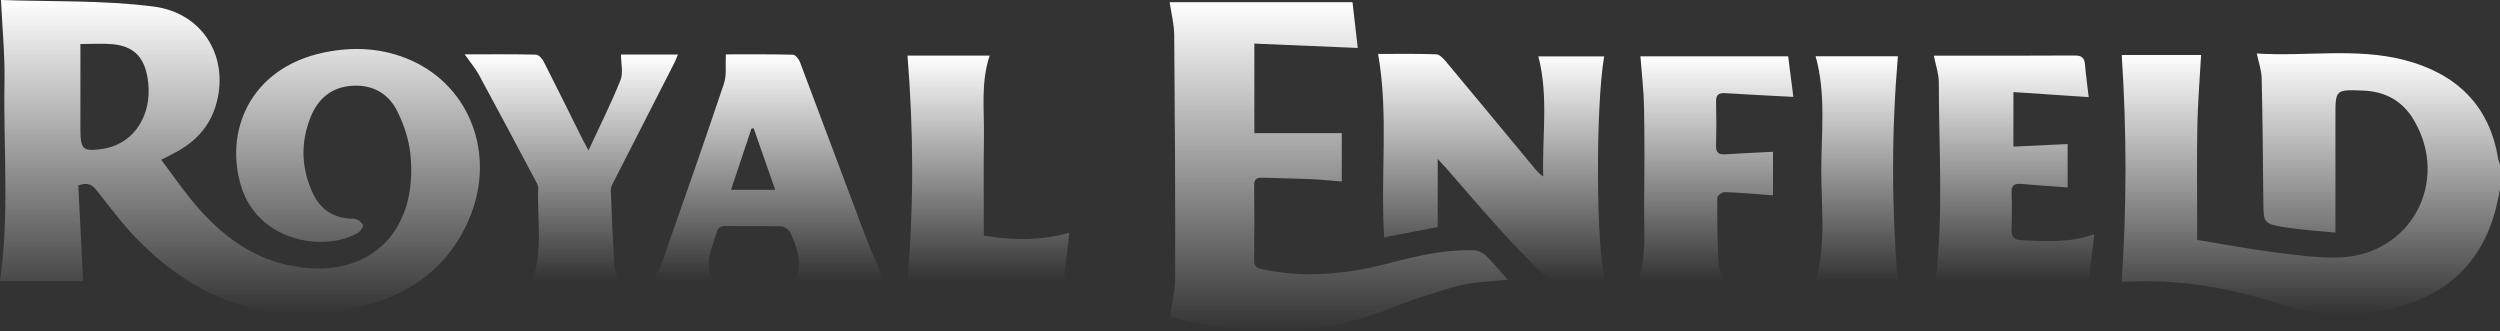 <svg width="355" height="47" viewBox="0 0 355 47" fill="none" xmlns="http://www.w3.org/2000/svg">
<rect x="0" y="0" width="355" height="47" fill="#333333" stroke="none"/>
<path d="M355 26.923C354.762 27.985 354.568 29.064 354.279 30.11C352.128 37.842 346.843 42.256 339.135 43.951C333.928 45.096 328.715 44.804 323.663 43.153C316.604 40.847 309.428 39.614 301.992 40.016C301.676 40.033 301.354 39.972 301.276 39.961C302.014 29.235 301.986 18.575 301.287 7.81C304.931 7.81 308.912 7.81 312.556 7.81C312.367 11.222 312.084 14.59 312.023 17.953C311.935 22.818 312.001 27.688 312.001 32.553C312.001 33.098 312.001 33.643 312.001 34.072C315.739 34.678 319.304 35.36 322.898 35.817C325.998 36.213 329.148 36.67 332.253 36.554C342.379 36.175 347.93 25.729 342.75 17.023C341.137 14.304 338.68 12.983 335.536 12.862C331.632 12.713 331.632 12.719 331.632 16.555C331.632 21.926 331.632 27.292 331.632 33.032C329.17 32.785 326.791 32.658 324.456 32.273C321.384 31.766 321.423 31.678 321.395 28.58C321.34 22.752 321.29 16.923 321.157 11.095C321.129 9.978 320.73 8.866 320.463 7.595C327.473 8.057 334.565 6.736 341.464 8.536C348.734 10.435 353.514 14.904 354.74 22.559C354.784 22.823 354.911 23.071 355 23.329C355 24.535 355 25.729 355 26.923Z" fill="url(#paint0_linear_161_329)"/>
<path d="M11.119 26.329C11.341 30.803 11.568 35.305 11.801 39.911C8.074 39.911 3.987 39.911 0.006 39.911C1.364 30.495 0.461 21.001 0.638 11.535C0.705 7.798 0.327 4.056 0.139 0C7.121 0.253 14.518 0.006 21.772 0.925C29.036 1.844 32.707 8.453 30.589 15.157C29.713 17.925 27.894 19.928 25.409 21.376C24.694 21.788 23.945 22.141 22.892 22.691C24.589 24.931 26.125 27.198 27.905 29.262C31.337 33.241 35.419 36.389 40.676 37.594C51.989 40.187 59.502 33.225 58.266 21.81C58.044 19.763 57.345 17.677 56.43 15.823C55.21 13.335 52.992 12.02 50.103 12.174C47.142 12.328 45.184 13.962 44.12 16.593C42.639 20.264 42.767 23.973 44.474 27.545C45.606 29.912 47.585 31.067 50.275 31.073C50.719 31.073 51.312 31.524 51.534 31.926C51.645 32.135 51.179 32.873 50.807 33.082C45.866 35.866 36.744 34.215 34.299 26.626C31.787 18.8 35.402 9.686 45.972 7.463C50.219 6.571 54.445 6.797 58.471 8.613C66.712 12.333 70.333 21.816 66.795 30.649C63.906 37.859 58.238 41.942 50.852 43.654C38.596 46.494 28.204 42.867 19.559 34.045C17.441 31.882 15.611 29.433 13.736 27.044C13.11 26.252 12.516 25.839 11.119 26.329ZM11.418 6.252C11.418 6.901 11.418 7.391 11.418 7.887C11.418 11.37 11.418 14.86 11.418 18.343C11.418 21.271 11.773 21.568 14.74 21.117C14.879 21.095 15.012 21.056 15.145 21.029C19.11 20.17 21.555 16.318 21.045 11.723C20.663 8.25 19.121 6.549 15.943 6.274C14.529 6.153 13.093 6.252 11.418 6.252Z" fill="url(#paint1_linear_161_329)"/>
<path d="M166.151 45.046C166.423 43.021 166.872 41.216 166.872 39.411C166.894 27.93 166.839 16.45 166.739 4.975C166.728 3.44 166.323 1.91 166.09 0.314C174.647 0.314 183.276 0.314 192.054 0.314C192.315 2.565 192.575 4.827 192.803 6.808C187.889 6.599 183.048 6.395 178.118 6.191C178.118 10.638 178.118 14.755 178.118 18.905C182.222 18.905 186.298 18.905 190.534 18.905C190.534 21.007 190.534 23.313 190.534 25.773C188.982 25.652 187.44 25.492 185.893 25.426C183.675 25.333 181.457 25.322 179.238 25.234C178.412 25.201 178.085 25.481 178.091 26.334C178.124 29.868 178.135 33.406 178.085 36.94C178.068 37.958 178.606 38.112 179.416 38.277C185.544 39.532 191.549 38.893 197.522 37.308C201.37 36.285 205.252 35.432 209.267 35.536C209.86 35.553 210.576 35.883 211.008 36.301C212.084 37.347 213.027 38.519 214.091 39.713C211.668 39.994 209.322 40 207.132 40.577C203.755 41.469 200.416 42.597 197.172 43.891C186.886 47.991 176.505 47.66 166.151 45.046Z" fill="url(#paint2_linear_161_329)"/>
<path d="M204.154 22.575C204.154 26.081 204.154 29.141 204.154 32.239C201.581 32.735 199.108 33.214 196.557 33.703C195.991 25.074 197.217 16.384 195.692 7.661C198.354 7.661 201.154 7.611 203.949 7.71C204.415 7.727 204.942 8.294 205.302 8.717C209.528 13.77 213.72 18.849 217.929 23.918C218.267 24.326 218.633 24.716 219.143 25.063C218.955 19.383 219.925 13.709 218.45 8.013C221.572 8.013 224.678 8.013 227.789 8.013C226.563 15.168 226.63 35.294 227.933 39.812C225.515 39.812 223.119 39.972 220.763 39.73C219.842 39.636 218.905 38.75 218.173 38.024C216.243 36.114 214.38 34.127 212.561 32.107C210.127 29.4 207.764 26.631 205.369 23.891C205.075 23.555 204.764 23.23 204.154 22.575Z" fill="url(#paint3_linear_161_329)"/>
<path d="M103.073 7.721C106.073 7.721 109.344 7.688 112.611 7.771C112.954 7.782 113.437 8.398 113.598 8.828C116.764 17.187 119.875 25.575 123.042 33.935C123.779 35.888 124.666 37.793 125.493 39.746C121.461 39.746 117.335 39.746 113.032 39.746C113.936 37.297 113.221 35.123 112.211 33.032C112.012 32.619 111.391 32.168 110.953 32.151C108.318 32.069 105.679 32.135 103.045 32.096C102.313 32.085 101.952 32.344 101.758 33.016C101.137 35.195 99.923 37.308 101.281 39.757C98.376 39.757 95.636 39.757 92.742 39.757C93.185 38.893 93.717 38.095 94.022 37.226C96.984 28.794 99.951 20.363 102.795 11.887C103.211 10.66 102.989 9.224 103.073 7.721ZM110.076 26.951C109.028 23.957 108.025 21.084 107.021 18.217C106.916 18.233 106.81 18.25 106.705 18.266C105.757 21.117 104.803 23.962 103.805 26.951C105.945 26.951 107.903 26.951 110.076 26.951Z" fill="url(#paint4_linear_161_329)"/>
<path d="M274.603 7.903C275.301 7.903 275.989 7.903 276.677 7.903C282.643 7.903 288.61 7.925 294.577 7.881C295.581 7.875 295.986 8.184 296.069 9.158C296.207 10.792 296.435 12.416 296.596 13.792C293.041 13.555 289.531 13.318 285.904 13.076C285.904 15.795 285.904 18.195 285.904 20.82C288.466 20.699 290.978 20.583 293.601 20.456C293.601 22.531 293.601 24.617 293.601 26.615C291.35 26.45 289.148 26.307 286.952 26.114C286.004 26.032 285.61 26.356 285.643 27.336C285.699 29.081 285.716 30.825 285.638 32.57C285.588 33.637 285.998 34.072 287.03 34.111C290.44 34.243 293.862 34.534 297.389 33.263C297.117 35.558 296.862 37.71 296.596 39.939C289.237 39.939 281.95 39.939 274.847 39.939C275.989 30.489 275.312 21.056 275.312 11.645C275.301 10.44 274.863 9.235 274.603 7.903Z" fill="url(#paint5_linear_161_329)"/>
<path d="M251.767 21.552C251.767 23.676 251.767 25.762 251.767 27.738C249.432 27.567 247.186 27.364 244.94 27.281C244.574 27.265 243.864 27.771 243.859 28.041C243.837 31.067 243.87 34.1 244.009 37.121C244.047 38.013 244.458 38.888 244.729 39.89C240.726 39.89 236.711 39.89 232.552 39.89C233.849 36.45 233.428 32.95 233.467 29.488C233.517 24.76 233.539 20.027 233.456 15.3C233.417 12.895 233.123 10.49 232.94 8.002C239.7 8.002 246.742 8.002 253.918 8.002C254.179 10.05 254.439 12.075 254.656 13.759C251.373 13.583 248.168 13.429 244.962 13.23C244.003 13.17 243.654 13.511 243.681 14.485C243.737 16.549 243.737 18.619 243.681 20.682C243.654 21.662 244.036 21.981 244.99 21.915C247.192 21.772 249.404 21.678 251.767 21.552Z" fill="url(#paint6_linear_161_329)"/>
<path d="M65.985 7.716C69.478 7.716 72.789 7.683 76.105 7.76C76.488 7.771 76.993 8.321 77.203 8.74C79.078 12.421 80.902 16.131 82.743 19.829C82.943 20.231 83.165 20.622 83.564 21.359C85.194 17.843 86.797 14.662 88.111 11.376C88.527 10.341 88.178 9.009 88.178 7.744C90.645 7.744 93.396 7.744 96.268 7.744C96.074 8.2 95.941 8.575 95.758 8.932C92.88 14.579 89.991 20.22 87.113 25.867C86.93 26.224 86.719 26.637 86.73 27.017C86.863 30.545 87.019 34.072 87.229 37.595C87.274 38.31 87.584 39.009 87.812 39.873C83.73 39.873 79.682 39.873 75.584 39.873C77.142 35.547 76.238 31.111 76.432 26.747C76.449 26.373 76.205 25.96 76.016 25.602C73.366 20.616 70.721 15.625 68.026 10.66C67.504 9.697 66.778 8.85 65.985 7.716Z" fill="url(#paint7_linear_161_329)"/>
<path d="M140.537 7.892C139.245 11.745 139.783 15.619 139.722 19.45C139.65 24.078 139.705 28.706 139.705 33.456C143.804 34.138 147.763 34.188 151.85 33.049C151.589 35.322 151.34 37.495 151.079 39.779C143.576 39.779 136.106 39.779 128.859 39.779C129.774 29.196 129.729 18.591 128.864 7.892C132.513 7.892 136.472 7.892 140.537 7.892Z" fill="url(#paint8_linear_161_329)"/>
<path d="M257.817 7.986C261.804 7.986 265.763 7.986 269.501 7.986C268.597 18.64 268.591 29.29 269.484 40.027C265.863 40.027 261.87 40.027 257.806 40.027C259.336 34.777 258.615 29.4 258.621 24.078C258.632 18.734 259.308 13.341 257.817 7.986Z" fill="url(#paint9_linear_161_329)"/>
<defs>
<linearGradient id="paint0_linear_161_329" x1="328.138" y1="7.555" x2="328.138" y2="44.64" gradientUnits="userSpaceOnUse">
<stop stop-color="white"/>
<stop offset="1" stop-color="white" stop-opacity="0"/>
</linearGradient>
<linearGradient id="paint1_linear_161_329" x1="34.077" y1="0" x2="34.077" y2="44.603" gradientUnits="userSpaceOnUse">
<stop stop-color="white"/>
<stop offset="1" stop-color="white" stop-opacity="0"/>
</linearGradient>
<linearGradient id="paint2_linear_161_329" x1="190.091" y1="0.314" x2="190.091" y2="46.996" gradientUnits="userSpaceOnUse">
<stop stop-color="white"/>
<stop offset="1" stop-color="white" stop-opacity="0"/>
</linearGradient>
<linearGradient id="paint3_linear_161_329" x1="211.812" y1="7.648" x2="211.812" y2="39.864" gradientUnits="userSpaceOnUse">
<stop stop-color="white"/>
<stop offset="1" stop-color="white" stop-opacity="0"/>
</linearGradient>
<linearGradient id="paint4_linear_161_329" x1="109.117" y1="7.715" x2="109.117" y2="39.757" gradientUnits="userSpaceOnUse">
<stop stop-color="white"/>
<stop offset="1" stop-color="white" stop-opacity="0"/>
</linearGradient>
<linearGradient id="paint5_linear_161_329" x1="285.996" y1="7.881" x2="285.996" y2="39.939" gradientUnits="userSpaceOnUse">
<stop stop-color="white"/>
<stop offset="1" stop-color="white" stop-opacity="0"/>
</linearGradient>
<linearGradient id="paint6_linear_161_329" x1="243.604" y1="8.002" x2="243.604" y2="39.89" gradientUnits="userSpaceOnUse">
<stop stop-color="white"/>
<stop offset="1" stop-color="white" stop-opacity="0"/>
</linearGradient>
<linearGradient id="paint7_linear_161_329" x1="81.127" y1="7.709" x2="81.127" y2="39.873" gradientUnits="userSpaceOnUse">
<stop stop-color="white"/>
<stop offset="1" stop-color="white" stop-opacity="0"/>
</linearGradient>
<linearGradient id="paint8_linear_161_329" x1="140.354" y1="7.892" x2="140.354" y2="39.779" gradientUnits="userSpaceOnUse">
<stop stop-color="white"/>
<stop offset="1" stop-color="white" stop-opacity="0"/>
</linearGradient>
<linearGradient id="paint9_linear_161_329" x1="263.653" y1="7.986" x2="263.653" y2="40.027" gradientUnits="userSpaceOnUse">
<stop stop-color="white"/>
<stop offset="1" stop-color="white" stop-opacity="0"/>
</linearGradient>
</defs>
</svg>
